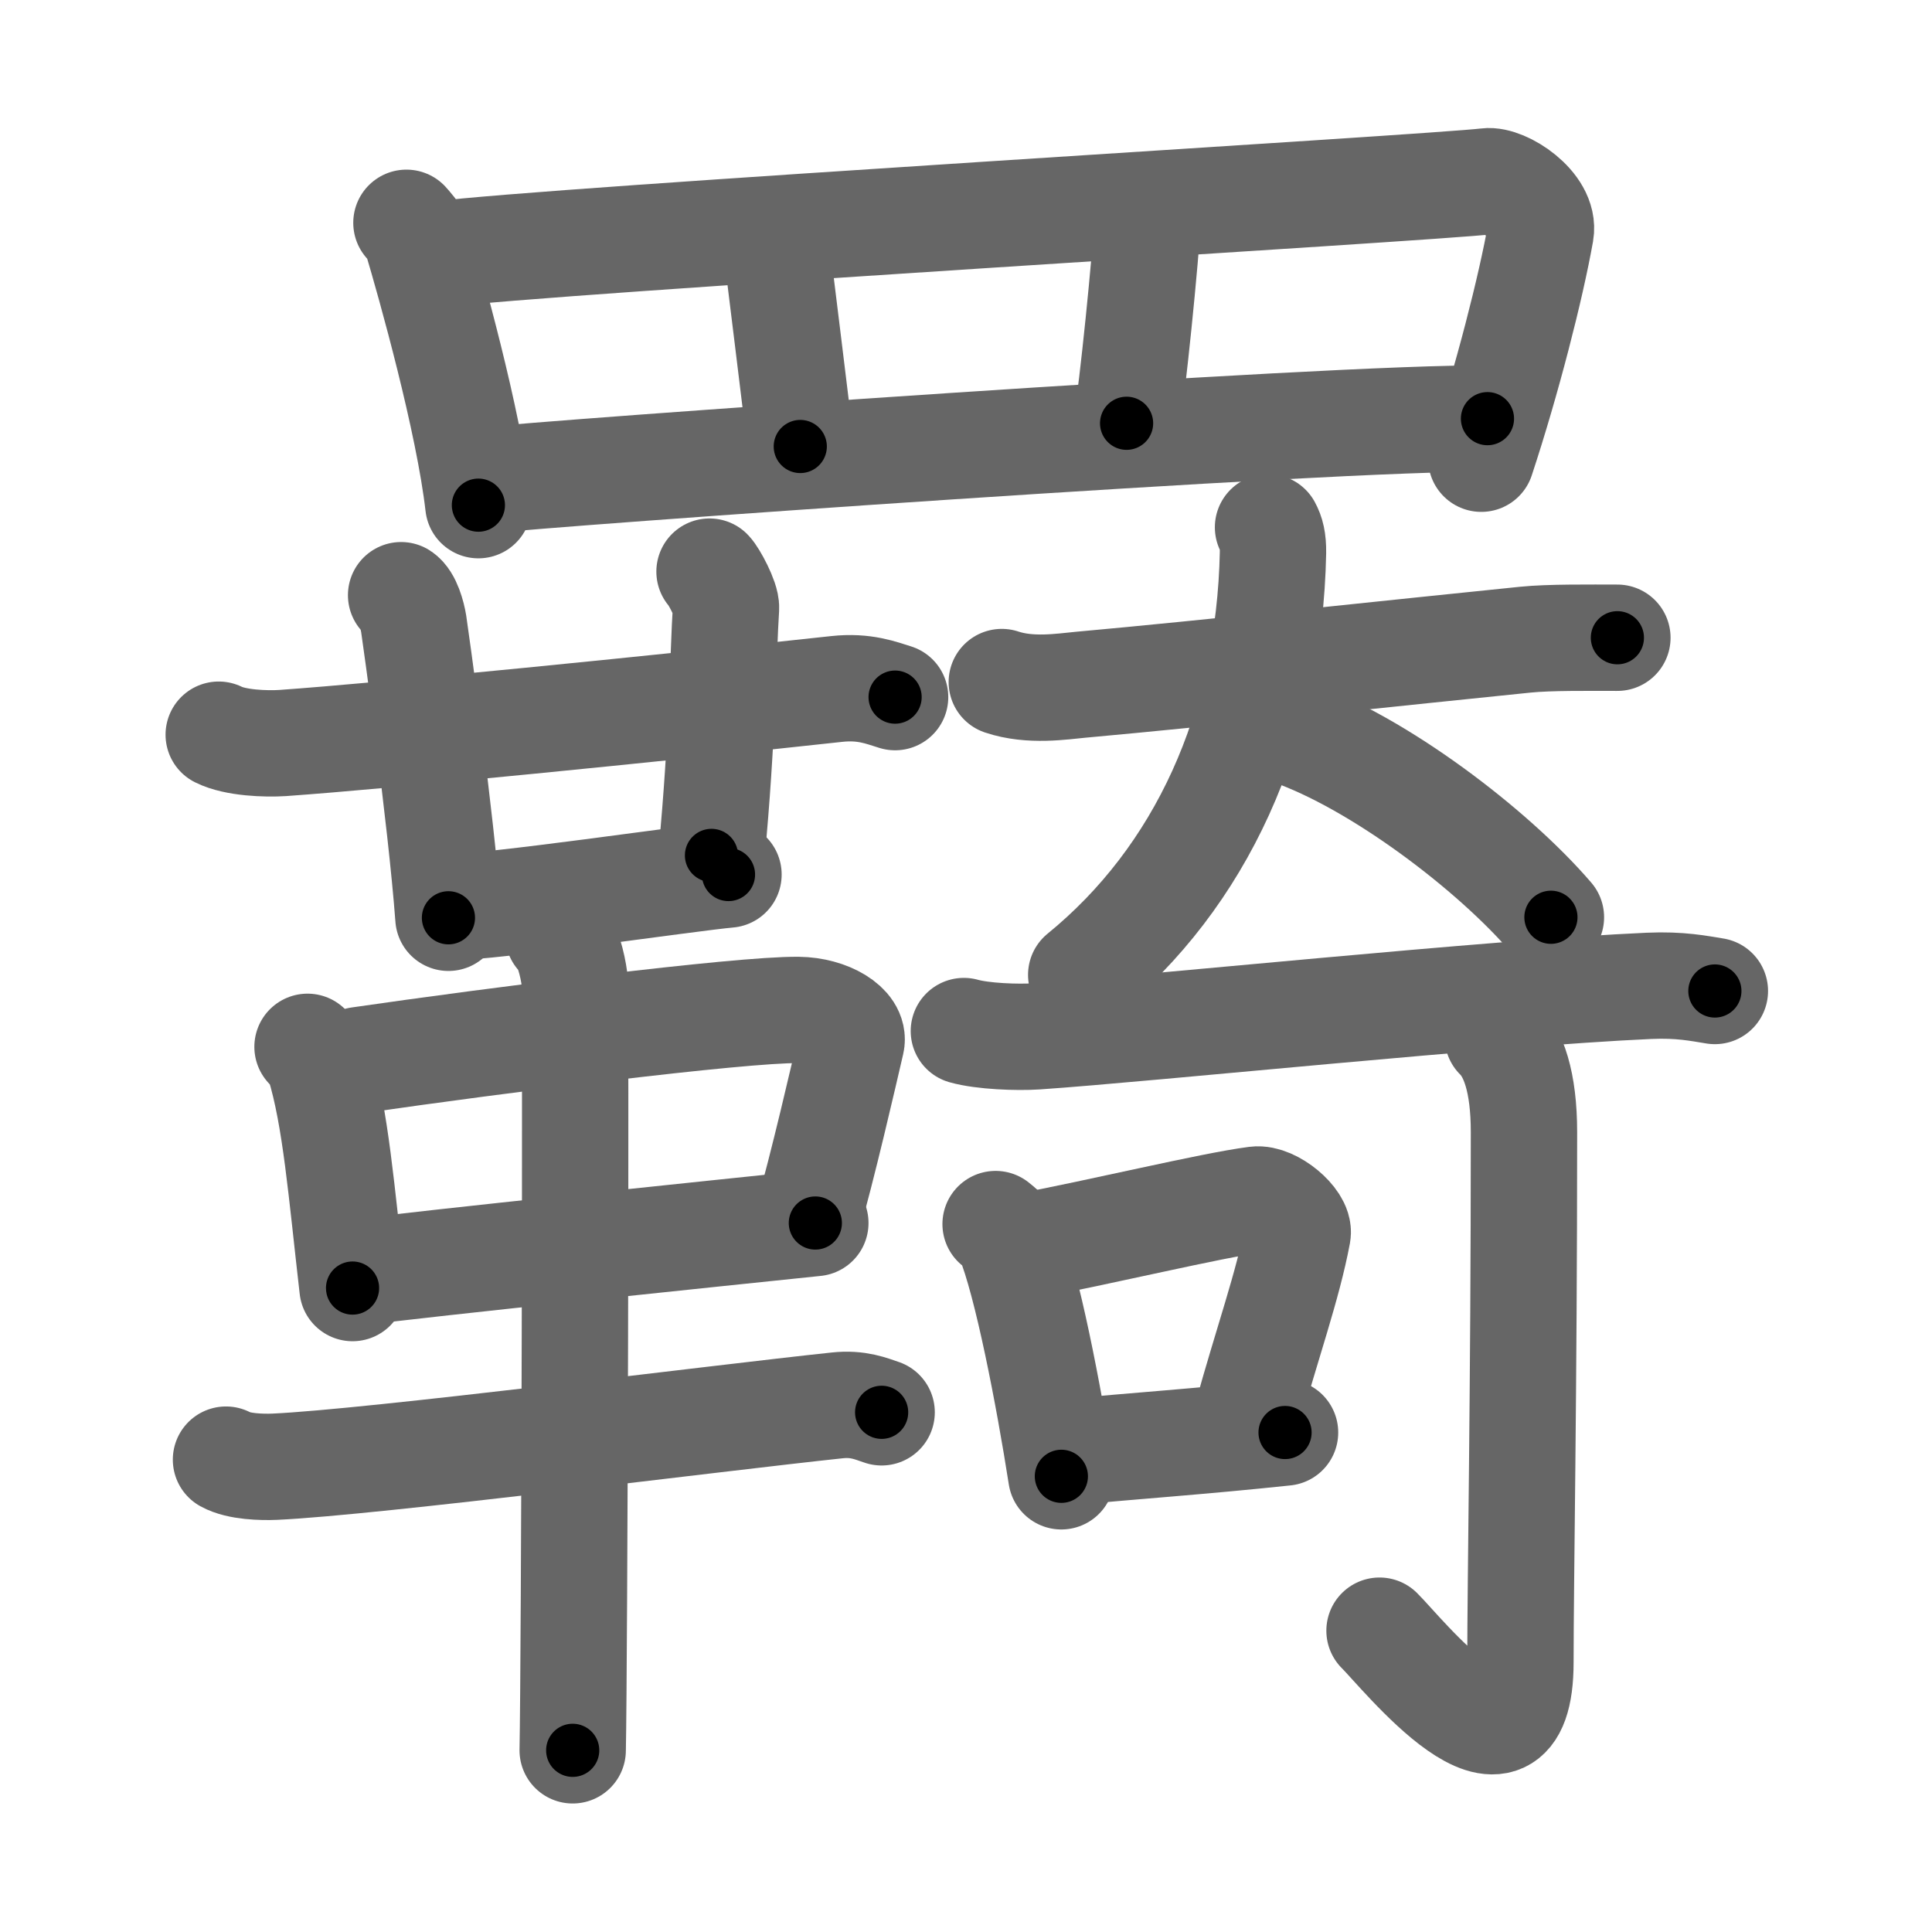 <svg xmlns="http://www.w3.org/2000/svg" viewBox="0 0 109 109" id="7f87"><g fill="none" stroke="#666" stroke-width="6" stroke-linecap="round" stroke-linejoin="round"><g><g><path d="M22.93,12.57c0.23,0.27,0.46,0.49,0.56,0.82c0.79,2.64,2.96,10.37,3.5,15.11" /><path d="M24.72,14.36c5.87-0.79,56.48-3.78,59.16-4.13c0.98-0.13,3.3,1.39,3.04,2.88c-0.55,3.1-1.89,8.35-3.35,12.77" /><path d="M43.76,13.36c0.15,1.76,1.23,9.86,1.39,11.83" /><path d="M64.79,11.79c-0.15,2.86-0.92,10.33-1.23,12.09" /><path d="M27.36,27.11c3.15-0.39,48.14-3.61,56.56-3.49" /></g><g><g><g><g><path d="M12.34,41.45c0.94,0.47,2.66,0.53,3.6,0.47c5.81-0.41,20.81-1.91,31.27-3.05c1.56-0.17,2.51,0.22,3.29,0.46" /><path d="M22.63,33.58c0.39,0.25,0.63,1.12,0.71,1.62c0.08,0.5,1.54,10.93,1.96,16.58" /></g><path d="M40.03,32.25c0.24,0.24,0.96,1.57,0.93,2.06c-0.17,2.6-0.18,7.24-0.82,13.95" /><path d="M25.28,51.19c2.48,0,13.59-1.65,15.82-1.85" /></g><g><path d="M17.35,59.06c0.27,0.31,0.54,0.56,0.66,0.95c0.93,3.04,1.25,7.19,1.88,12.66" /><path d="M20.26,59.81c7.58-1.1,21.5-2.87,24.78-2.83c1.71,0.02,3.2,0.93,2.99,1.83c-0.43,1.85-1.6,6.96-2.53,10.19" /><path d="M19.97,71.81C24.05,71.27,40.82,69.54,46,69" /><path d="M12.75,82.35c0.72,0.4,2.03,0.43,2.75,0.4c5.5-0.25,25-2.75,31.73-3.46c1.19-0.13,1.91,0.19,2.51,0.39" /><path d="M31.5,52.75c0.5,0.38,0.81,1.72,0.91,2.48c0.1,0.76,0,38.75-0.1,43.52" /></g></g><g><g><path d="M56.52,38.48c1.61,0.54,3.4,0.25,4.47,0.15C68,38,79.5,36.75,86.05,36.09c1.35-0.14,3.71-0.11,5.2-0.11" /><path d="M71.54,29.75c0.18,0.33,0.29,0.72,0.28,1.43C71.62,41.06,67.75,49.5,61,55" /><path d="M72.75,41.27c5,1.73,11.49,6.68,14.75,10.48" /></g><g><g><g><path d="M54.38,58.17c1.06,0.3,3.02,0.37,4.08,0.3c6.34-0.43,25.76-2.46,34.57-2.85c1.77-0.08,2.84,0.15,3.72,0.29" /></g></g><g><path d="M56.17,69.06c0.3,0.25,0.6,0.46,0.73,0.78c1.04,2.5,2.28,8.96,2.98,13.45" /><path d="M57.65,70.35c4.45-0.83,10.65-2.34,13.2-2.67c0.93-0.12,2.49,1.21,2.36,1.92c-0.55,2.94-1.71,6.14-2.91,10.49" /><path d="M60.4,81.92c3.5-0.34,7.29-0.59,12.1-1.1" /></g><g><g><path d="M84.5,58.5c0.89,0.87,1.48,2.55,1.48,5.38c0,14.62-0.2,25.27-0.2,29.89c0,7.93-6.75-0.6-7.95-1.77" /></g></g></g></g></g></g></g><g fill="none" stroke="#000" stroke-width="3" stroke-linecap="round" stroke-linejoin="round"><path d="M22.93,12.57c0.23,0.27,0.46,0.49,0.56,0.82c0.79,2.64,2.96,10.37,3.5,15.11" stroke-dasharray="16.528" stroke-dashoffset="16.528"><animate attributeName="stroke-dashoffset" values="16.528;16.528;0" dur="0.165s" fill="freeze" begin="0s;7f87.click" /></path><path d="M24.72,14.36c5.87-0.79,56.48-3.78,59.16-4.13c0.98-0.13,3.3,1.39,3.04,2.88c-0.55,3.1-1.89,8.35-3.35,12.77" stroke-dasharray="77.128" stroke-dashoffset="77.128"><animate attributeName="stroke-dashoffset" values="77.128" fill="freeze" begin="7f87.click" /><animate attributeName="stroke-dashoffset" values="77.128;77.128;0" keyTimes="0;0.221;1" dur="0.745s" fill="freeze" begin="0s;7f87.click" /></path><path d="M43.76,13.36c0.15,1.76,1.23,9.86,1.39,11.83" stroke-dasharray="11.913" stroke-dashoffset="11.913"><animate attributeName="stroke-dashoffset" values="11.913" fill="freeze" begin="7f87.click" /><animate attributeName="stroke-dashoffset" values="11.913;11.913;0" keyTimes="0;0.862;1" dur="0.864s" fill="freeze" begin="0s;7f87.click" /></path><path d="M64.79,11.79c-0.15,2.86-0.92,10.33-1.23,12.09" stroke-dasharray="12.156" stroke-dashoffset="12.156"><animate attributeName="stroke-dashoffset" values="12.156" fill="freeze" begin="7f87.click" /><animate attributeName="stroke-dashoffset" values="12.156;12.156;0" keyTimes="0;0.876;1" dur="0.986s" fill="freeze" begin="0s;7f87.click" /></path><path d="M27.36,27.11c3.15-0.39,48.14-3.61,56.56-3.49" stroke-dasharray="56.676" stroke-dashoffset="56.676"><animate attributeName="stroke-dashoffset" values="56.676" fill="freeze" begin="7f87.click" /><animate attributeName="stroke-dashoffset" values="56.676;56.676;0" keyTimes="0;0.635;1" dur="1.553s" fill="freeze" begin="0s;7f87.click" /></path><path d="M12.34,41.45c0.94,0.47,2.66,0.53,3.6,0.47c5.81-0.41,20.81-1.91,31.27-3.05c1.56-0.17,2.51,0.22,3.29,0.46" stroke-dasharray="38.437" stroke-dashoffset="38.437"><animate attributeName="stroke-dashoffset" values="38.437" fill="freeze" begin="7f87.click" /><animate attributeName="stroke-dashoffset" values="38.437;38.437;0" keyTimes="0;0.802;1" dur="1.937s" fill="freeze" begin="0s;7f87.click" /></path><path d="M22.63,33.58c0.39,0.25,0.63,1.12,0.71,1.62c0.08,0.5,1.54,10.93,1.96,16.58" stroke-dasharray="18.505" stroke-dashoffset="18.505"><animate attributeName="stroke-dashoffset" values="18.505" fill="freeze" begin="7f87.click" /><animate attributeName="stroke-dashoffset" values="18.505;18.505;0" keyTimes="0;0.913;1" dur="2.122s" fill="freeze" begin="0s;7f87.click" /></path><path d="M40.03,32.25c0.24,0.24,0.96,1.57,0.93,2.06c-0.17,2.6-0.18,7.24-0.82,13.95" stroke-dasharray="16.264" stroke-dashoffset="16.264"><animate attributeName="stroke-dashoffset" values="16.264" fill="freeze" begin="7f87.click" /><animate attributeName="stroke-dashoffset" values="16.264;16.264;0" keyTimes="0;0.929;1" dur="2.285s" fill="freeze" begin="0s;7f87.click" /></path><path d="M25.28,51.19c2.48,0,13.59-1.65,15.82-1.85" stroke-dasharray="15.933" stroke-dashoffset="15.933"><animate attributeName="stroke-dashoffset" values="15.933" fill="freeze" begin="7f87.click" /><animate attributeName="stroke-dashoffset" values="15.933;15.933;0" keyTimes="0;0.935;1" dur="2.444s" fill="freeze" begin="0s;7f87.click" /></path><path d="M17.35,59.06c0.27,0.31,0.54,0.56,0.66,0.95c0.93,3.04,1.25,7.19,1.88,12.66" stroke-dasharray="13.983" stroke-dashoffset="13.983"><animate attributeName="stroke-dashoffset" values="13.983" fill="freeze" begin="7f87.click" /><animate attributeName="stroke-dashoffset" values="13.983;13.983;0" keyTimes="0;0.946;1" dur="2.584s" fill="freeze" begin="0s;7f87.click" /></path><path d="M20.26,59.81c7.58-1.1,21.5-2.87,24.78-2.83c1.71,0.02,3.2,0.93,2.99,1.83c-0.43,1.85-1.6,6.96-2.53,10.19" stroke-dasharray="39.335" stroke-dashoffset="39.335"><animate attributeName="stroke-dashoffset" values="39.335" fill="freeze" begin="7f87.click" /><animate attributeName="stroke-dashoffset" values="39.335;39.335;0" keyTimes="0;0.868;1" dur="2.977s" fill="freeze" begin="0s;7f87.click" /></path><path d="M19.97,71.81C24.05,71.27,40.82,69.54,46,69" stroke-dasharray="26.183" stroke-dashoffset="26.183"><animate attributeName="stroke-dashoffset" values="26.183" fill="freeze" begin="7f87.click" /><animate attributeName="stroke-dashoffset" values="26.183;26.183;0" keyTimes="0;0.919;1" dur="3.239s" fill="freeze" begin="0s;7f87.click" /></path><path d="M12.75,82.35c0.72,0.4,2.03,0.43,2.75,0.4c5.5-0.25,25-2.75,31.73-3.46c1.19-0.13,1.91,0.19,2.51,0.39" stroke-dasharray="37.296" stroke-dashoffset="37.296"><animate attributeName="stroke-dashoffset" values="37.296" fill="freeze" begin="7f87.click" /><animate attributeName="stroke-dashoffset" values="37.296;37.296;0" keyTimes="0;0.897;1" dur="3.612s" fill="freeze" begin="0s;7f87.click" /></path><path d="M31.5,52.75c0.5,0.38,0.81,1.72,0.91,2.48c0.1,0.76,0,38.75-0.1,43.52" stroke-dasharray="46.209" stroke-dashoffset="46.209"><animate attributeName="stroke-dashoffset" values="46.209" fill="freeze" begin="7f87.click" /><animate attributeName="stroke-dashoffset" values="46.209;46.209;0" keyTimes="0;0.887;1" dur="4.074s" fill="freeze" begin="0s;7f87.click" /></path><path d="M56.52,38.48c1.61,0.54,3.4,0.25,4.47,0.15C68,38,79.5,36.75,86.05,36.09c1.35-0.14,3.71-0.11,5.2-0.11" stroke-dasharray="34.903" stroke-dashoffset="34.903"><animate attributeName="stroke-dashoffset" values="34.903" fill="freeze" begin="7f87.click" /><animate attributeName="stroke-dashoffset" values="34.903;34.903;0" keyTimes="0;0.921;1" dur="4.423s" fill="freeze" begin="0s;7f87.click" /></path><path d="M71.54,29.75c0.18,0.33,0.29,0.72,0.28,1.43C71.62,41.06,67.75,49.5,61,55" stroke-dasharray="28.493" stroke-dashoffset="28.493"><animate attributeName="stroke-dashoffset" values="28.493" fill="freeze" begin="7f87.click" /><animate attributeName="stroke-dashoffset" values="28.493;28.493;0" keyTimes="0;0.939;1" dur="4.708s" fill="freeze" begin="0s;7f87.click" /></path><path d="M72.75,41.27c5,1.73,11.49,6.68,14.75,10.48" stroke-dasharray="18.257" stroke-dashoffset="18.257"><animate attributeName="stroke-dashoffset" values="18.257" fill="freeze" begin="7f87.click" /><animate attributeName="stroke-dashoffset" values="18.257;18.257;0" keyTimes="0;0.963;1" dur="4.891s" fill="freeze" begin="0s;7f87.click" /></path><path d="M54.38,58.17c1.06,0.3,3.02,0.37,4.08,0.3c6.34-0.43,25.76-2.46,34.57-2.85c1.77-0.08,2.84,0.15,3.72,0.29" stroke-dasharray="42.536" stroke-dashoffset="42.536"><animate attributeName="stroke-dashoffset" values="42.536" fill="freeze" begin="7f87.click" /><animate attributeName="stroke-dashoffset" values="42.536;42.536;0" keyTimes="0;0.92;1" dur="5.316s" fill="freeze" begin="0s;7f87.click" /></path><path d="M56.17,69.06c0.3,0.25,0.6,0.46,0.73,0.78c1.04,2.5,2.28,8.96,2.98,13.45" stroke-dasharray="14.877" stroke-dashoffset="14.877"><animate attributeName="stroke-dashoffset" values="14.877" fill="freeze" begin="7f87.click" /><animate attributeName="stroke-dashoffset" values="14.877;14.877;0" keyTimes="0;0.973;1" dur="5.465s" fill="freeze" begin="0s;7f87.click" /></path><path d="M57.65,70.35c4.45-0.83,10.65-2.34,13.2-2.67c0.93-0.12,2.49,1.21,2.36,1.92c-0.55,2.94-1.71,6.14-2.91,10.49" stroke-dasharray="27.656" stroke-dashoffset="27.656"><animate attributeName="stroke-dashoffset" values="27.656" fill="freeze" begin="7f87.click" /><animate attributeName="stroke-dashoffset" values="27.656;27.656;0" keyTimes="0;0.952;1" dur="5.742s" fill="freeze" begin="0s;7f87.click" /></path><path d="M60.4,81.92c3.5-0.34,7.29-0.59,12.1-1.1" stroke-dasharray="12.151" stroke-dashoffset="12.151"><animate attributeName="stroke-dashoffset" values="12.151" fill="freeze" begin="7f87.click" /><animate attributeName="stroke-dashoffset" values="12.151;12.151;0" keyTimes="0;0.979;1" dur="5.864s" fill="freeze" begin="0s;7f87.click" /></path><path d="M84.5,58.5c0.89,0.87,1.48,2.55,1.48,5.38c0,14.62-0.2,25.27-0.2,29.89c0,7.93-6.75-0.6-7.95-1.77" stroke-dasharray="48.016" stroke-dashoffset="48.016"><animate attributeName="stroke-dashoffset" values="48.016" fill="freeze" begin="7f87.click" /><animate attributeName="stroke-dashoffset" values="48.016;48.016;0" keyTimes="0;0.924;1" dur="6.344s" fill="freeze" begin="0s;7f87.click" /></path></g></svg>